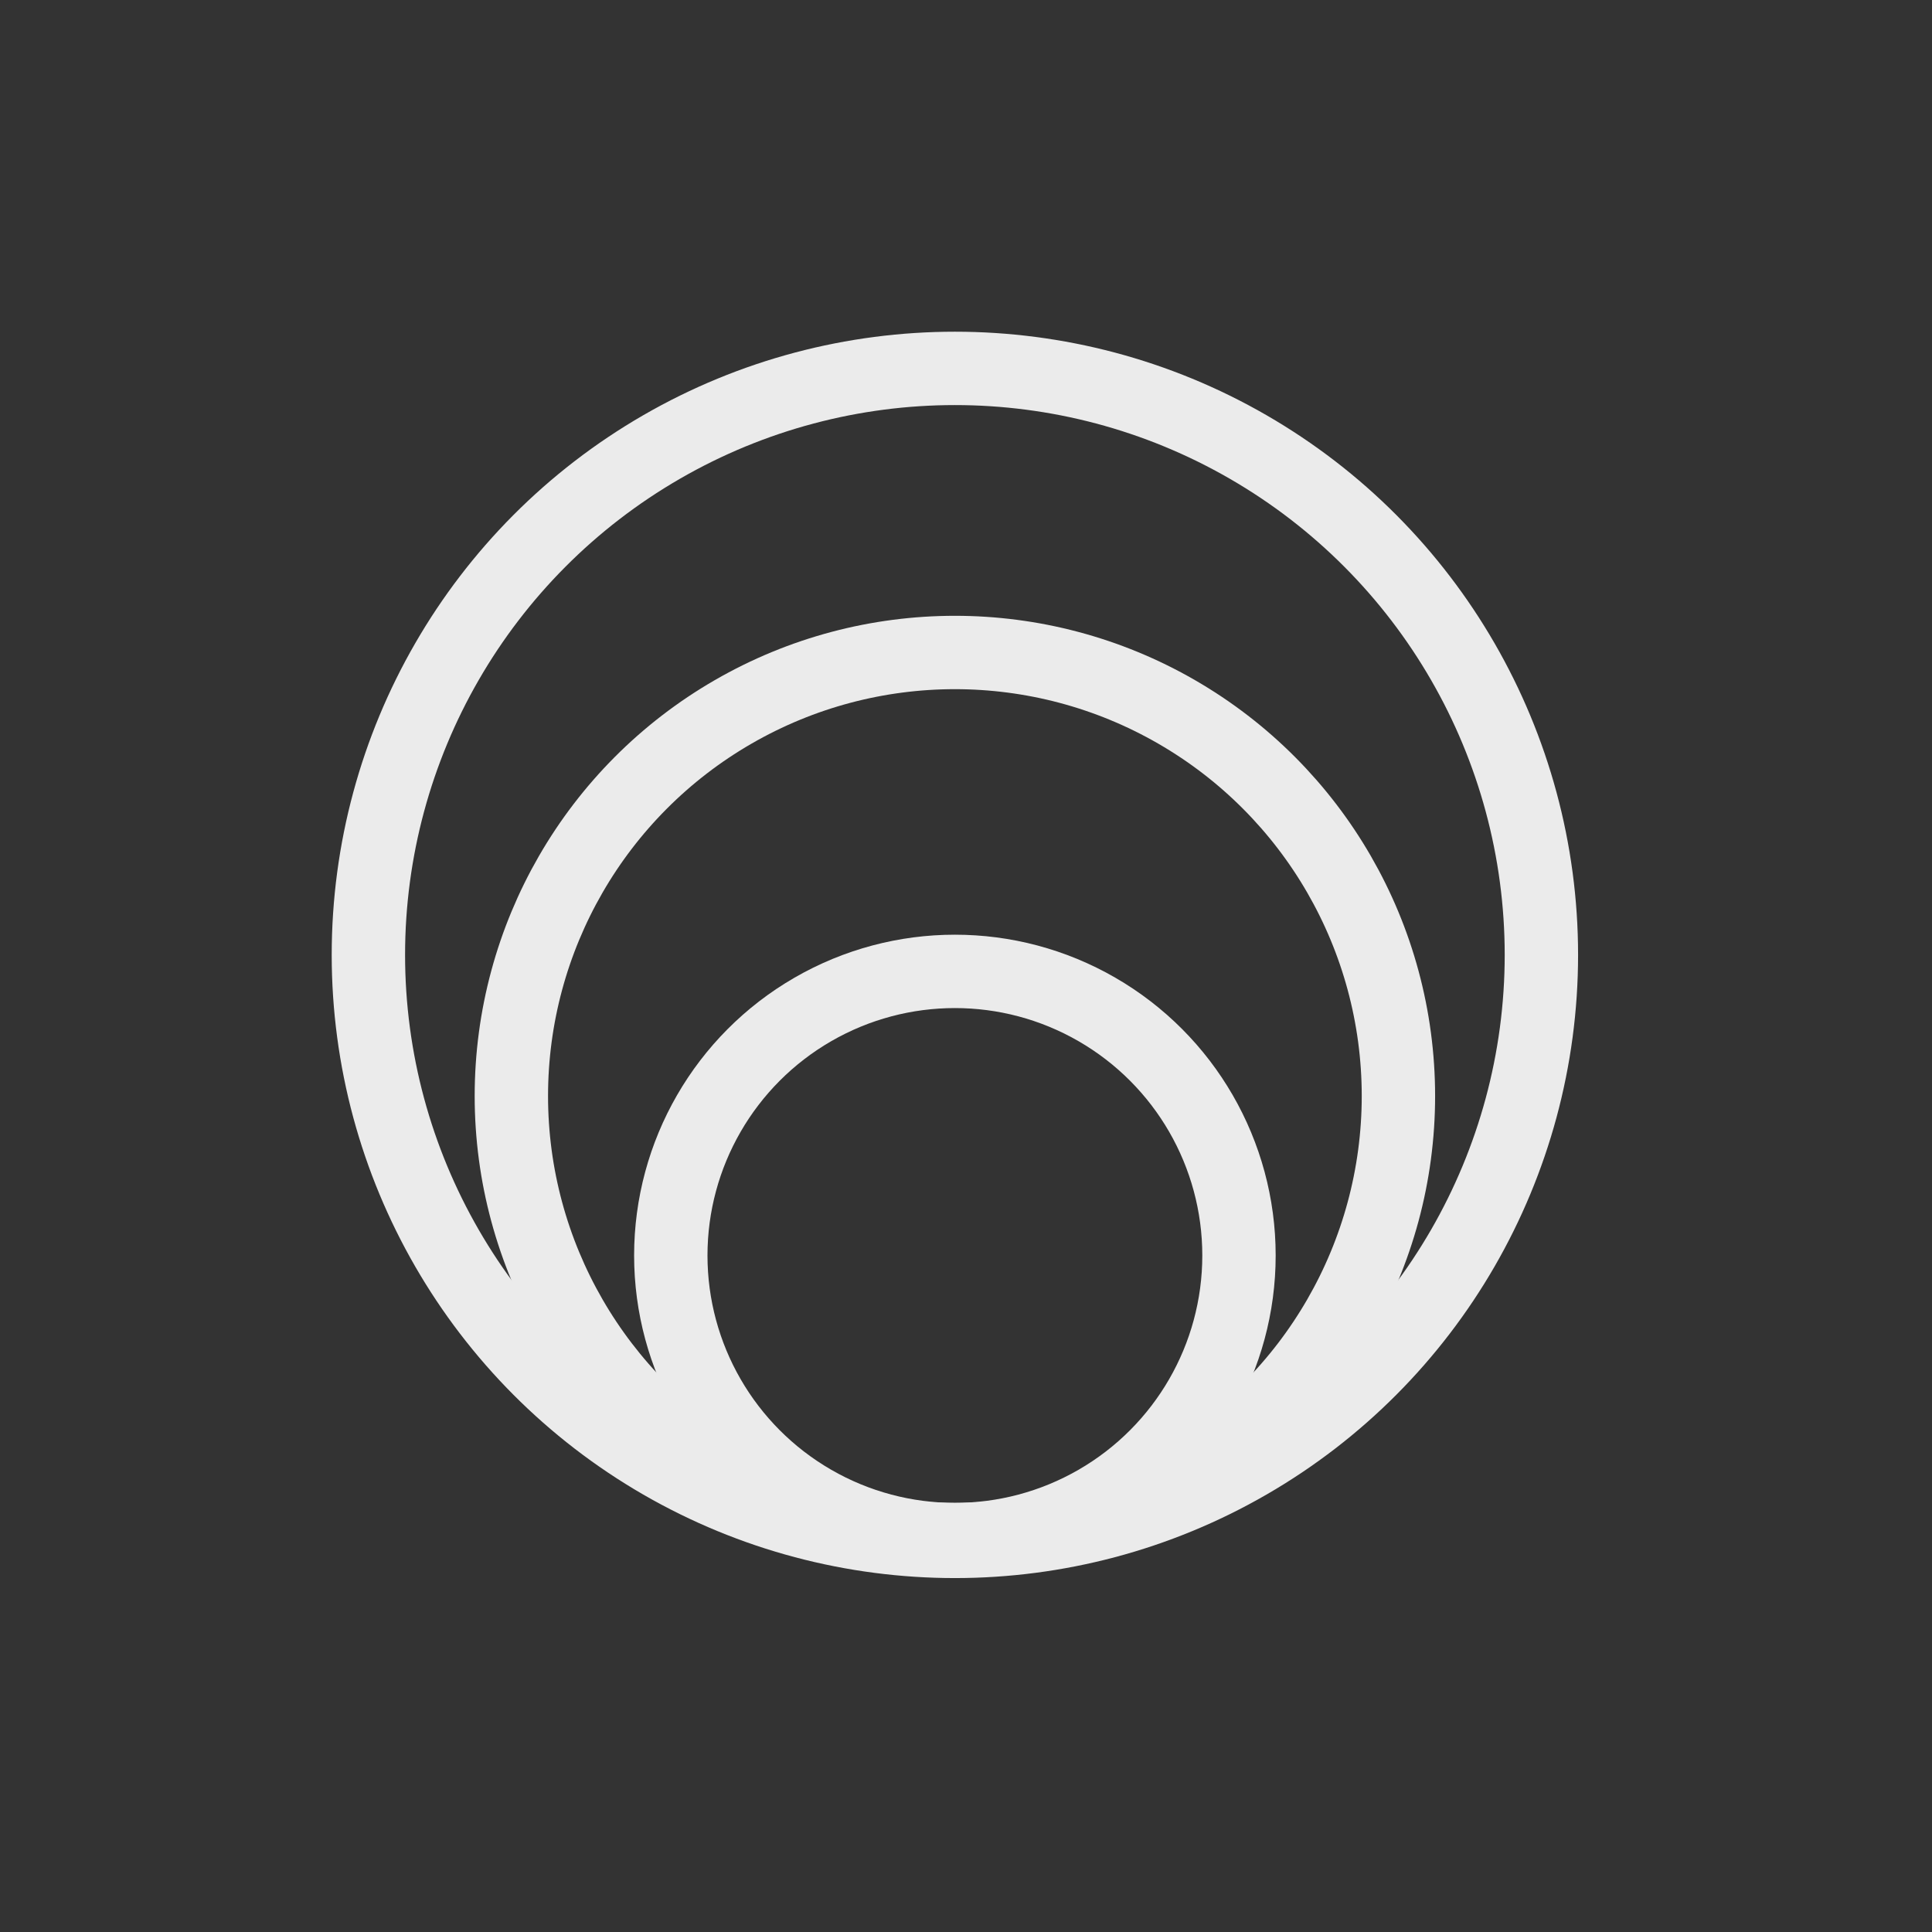 <?xml version="1.0" encoding="UTF-8" standalone="no"?><!DOCTYPE svg PUBLIC "-//W3C//DTD SVG 1.1//EN" "http://www.w3.org/Graphics/SVG/1.1/DTD/svg11.dtd"><svg width="100%" height="100%" viewBox="0 0 84 84" version="1.1" xmlns="http://www.w3.org/2000/svg" xmlns:xlink="http://www.w3.org/1999/xlink" xml:space="preserve" xmlns:serif="http://www.serif.com/" style="fill-rule:evenodd;clip-rule:evenodd;stroke-miterlimit:10;"><rect x="0" y="0" width="84" height="84" fill="#333333" stroke="none"/><g><circle cx="41.517" cy="41.517" r="25.5" style="fill:none;stroke:#ebebeb;stroke-width:3.19px;"/><circle cx="41.517" cy="47.653" r="19.284" style="fill:none;stroke:#ebebeb;stroke-width:3.19px;"/><circle cx="41.517" cy="54.586" r="12.352" style="fill:none;stroke:#ebebeb;stroke-width:3.19px;"/><rect x="9.517" y="9.517" width="64" height="64" style="fill:none;"/></g></svg>